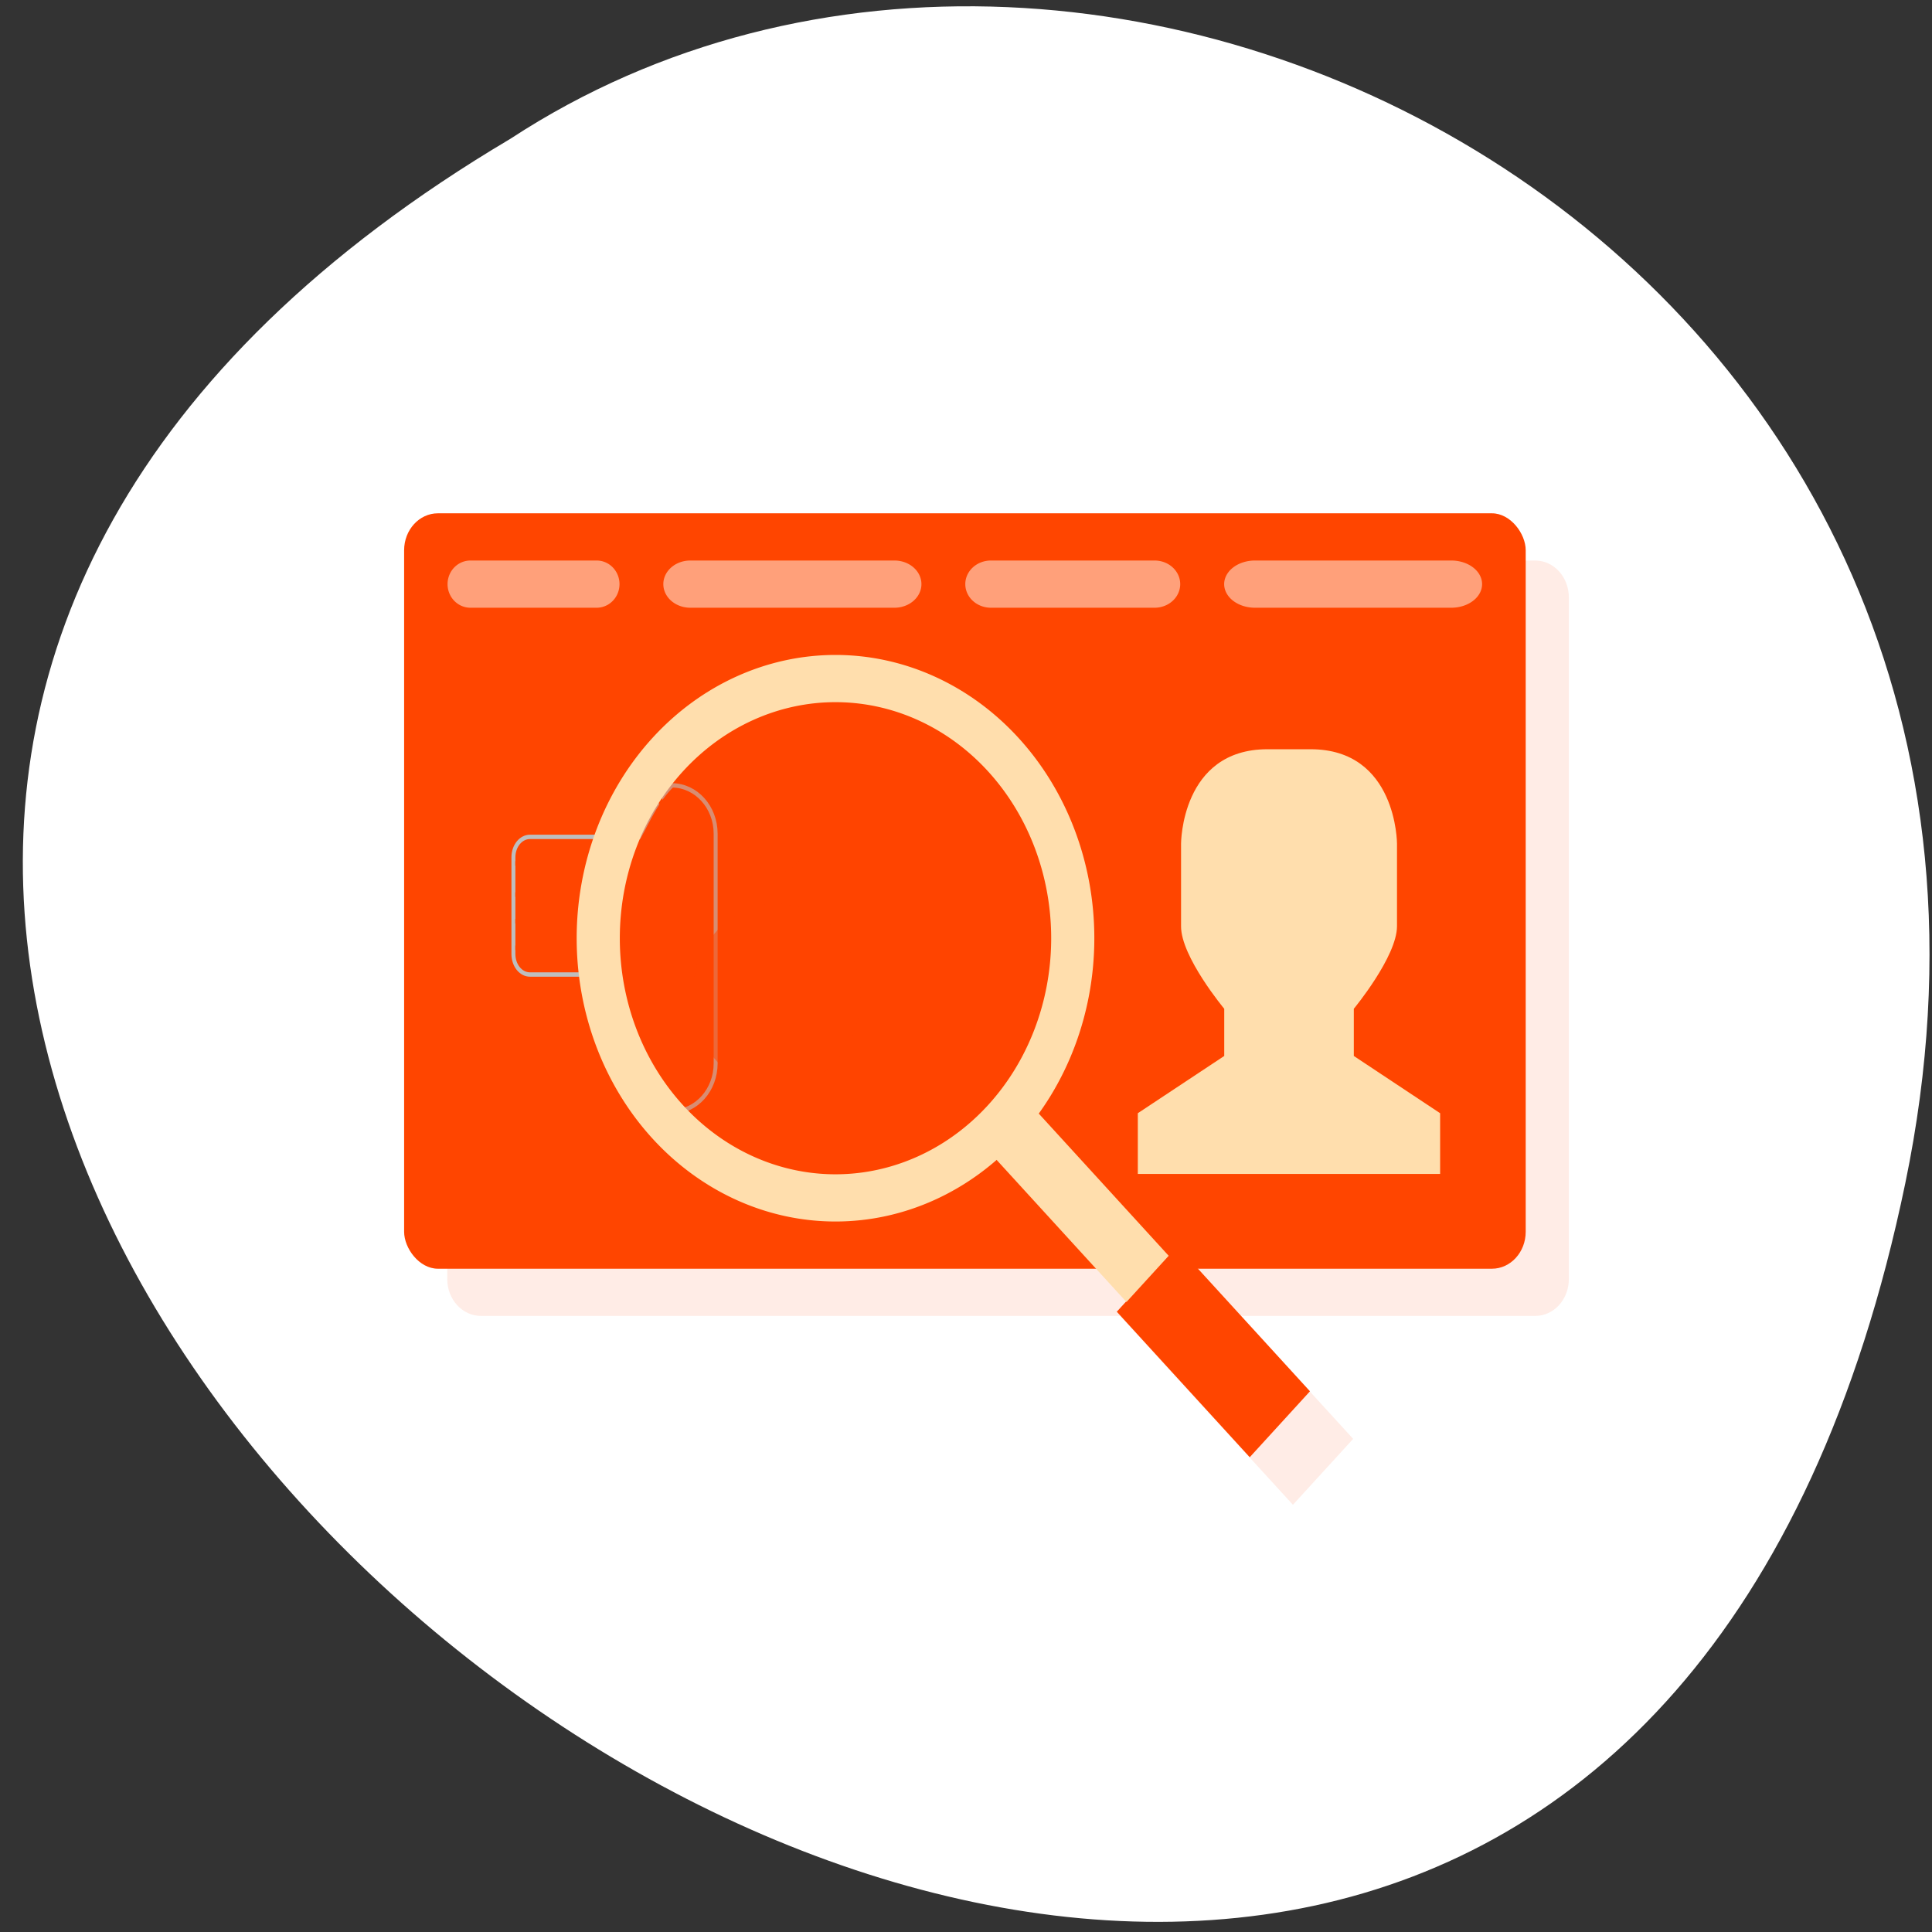 <svg xmlns="http://www.w3.org/2000/svg" viewBox="0 0 256 256"><rect x="0" y="0" width="256" height="256" fill="#333333" stroke="none"/><path d="m 252.46 156.79 c -49.33 237.88 -388.7 -17.492 -184.83 -138.4 79.19 -51.828 210.21 16.06 184.83 138.4 z" style="fill:#fff;color:#000"/><g transform="matrix(5.716 0 0 6.256 -9.328 -32.08)" style="fill:#ff4500"><path d="M 12.783,17 C 12.35,17 12,17.35 12,17.783 l 0,14.436 C 12,32.652 12.35,33 12.783,33 L 27.6,33 31.604,37 33,35.604 30.396,33 37.219,33 C 37.652,33 38,32.652 38,32.219 L 38,17.783 C 38,17.349 37.652,17 37.219,17 z" style="opacity:0.1"/><g transform="translate(0 2)"><rect rx="0.783" x="11" y="14" width="26" height="16"/><path d="m 27.921 10.363 c 4.54 0.001 4.54 4.503 4.54 4.503 v 3.939 c 0 1.449 -2.27 3.939 -2.27 3.939 v 2.251 l 4.537 2.731 v 2.896 h -15.891 v -2.896 l 4.543 -2.731 v -2.251 c 0 0 -2.281 -2.487 -2.27 -3.939 v -3.939 c 0 0 0 -4.502 4.54 -4.503" transform="matrix(0.441 0 0 0.444 19.701 14.396)" style="fill:#ffdead"/><path transform="matrix(0.048 0 0 0.083 1.517 -53.18)" d="m 238.67,914.16 -20.785,-12 20.785,-12 z"/><g transform="matrix(0.083 0 0 0.094 10.506 -63.828)"><path transform="matrix(12.015 0 0 10.677 -126.23 660.13)" d="m 17.232 21.459 c -0.363 0.324 -0.542 0.715 -0.768 1.088 -0.846 0 -1.692 0 -2.537 0 -0.213 0 -0.385 0.192 -0.385 0.432 v 2.041 c 0 0.239 0.172 0.432 0.385 0.432 h 1.98 c 0.073 1.151 0.648 2.071 1.336 2.898 0.556 -0.01 1 -0.462 1 -1.023 v -4.844 c 0 -0.566 -0.452 -1.019 -1.014 -1.023 z" style="stroke:#bebebe;stroke-linecap:round;stroke-width:0.092"/><g style="color:#000;fill-rule:evenodd"><path solid-color="#ffffff" mix-blend-mode="normal" white-space="normal" isolation="auto" d="m 37 906.34 v 1.045 h 26.608 v -1.045 z"/><path solid-color="#ffffff" mix-blend-mode="normal" white-space="normal" isolation="auto" d="m 37 925.34 v 1.045 h 26.608 v -1.045 z"/><path solid-color="#ffffff" mix-blend-mode="normal" white-space="normal" isolation="auto" d="m 37 919.34 v 1.045 h 23 v -1.045 h -23 z"/><path solid-color="#ffffff" mix-blend-mode="normal" white-space="normal" isolation="auto" d="m 37 913.34 v 1.045 h 23 v -1.045 h -23 z"/></g></g><g style="color:#000"><path solid-color="#ffffff" mix-blend-mode="normal" white-space="normal" isolation="auto" d="m 99.66 823.55 c 1.689 2.5 3.145 5.173 4.334 7.984 1.189 2.811 2.112 5.763 2.738 8.822 0.626 3.059 0.955 6.227 0.955 9.473 0 3.245 -0.329 6.413 -0.955 9.473 -0.626 3.059 -1.549 6.01 -2.738 8.82 -1.189 2.81 -2.645 5.484 -4.334 7.984 l 0.83 0.559 c 1.725 -2.554 3.209 -5.281 4.424 -8.152 1.215 -2.871 2.159 -5.887 2.799 -9.01 0.639 -3.125 0.975 -6.359 0.975 -9.672 0 -3.313 -0.335 -6.549 -0.975 -9.674 -0.639 -3.125 -1.584 -6.14 -2.799 -9.01 -1.215 -2.87 -2.699 -5.599 -4.424 -8.152 z" transform="matrix(0.109 0 0 0.109 5.754 -70.11)"/><g style="fill:#ffa07a;fill-rule:evenodd"><path solid-color="#ffffff" mix-blend-mode="normal" white-space="normal" isolation="auto" d="m 12.537 15 a 0.53 0.5 0 1 0 0 1 h 2.926 a 0.53 0.5 0 1 0 0 -1 h -2.926 z"/><path solid-color="#ffffff" mix-blend-mode="normal" white-space="normal" isolation="auto" d="m 17.634 15 a 0.625 0.5 0 1 0 0 1 h 4.733 a 0.625 0.5 0 1 0 0 -1 h -4.733 z"/><path solid-color="#ffffff" mix-blend-mode="normal" white-space="normal" isolation="auto" d="m 24.603 15 a 0.594 0.5 0 1 0 0 1 h 3.794 a 0.594 0.5 0 1 0 0 -1 h -3.794 z"/><path solid-color="#ffffff" mix-blend-mode="normal" white-space="normal" isolation="auto" d="m 30.724 15 a 0.714 0.5 0 1 0 0 1 h 4.551 a 0.714 0.5 0 1 0 0 -1 h -4.551 z"/></g></g><g transform="matrix(-0.651 0 0 0.651 39.16 9.903)"><path d="m 36.642 20.03 c 0 4.881 -3.952 8.833 -8.829 8.833 -4.881 0 -8.833 -3.952 -8.829 -8.833 -0.004 -4.877 3.948 -8.833 8.829 -8.833 4.877 0 8.829 3.956 8.829 8.833" style="opacity:0.4"/><path d="m 17.879 32.27 l -2.145 -2.145 l -4.734 4.734 l 2.145 2.145"/><path d="m 22.269 27.22 l -1.504 -1.504 l -4.734 4.734 l 1.504 1.504" style="fill:#ffdead"/><g><path d="m 33 22 c 0 1.656 -1.344 3 -3 3 -1.656 0 -3 -1.344 -3 -3 0 -1.656 1.344 -3 3 -3 1.656 0 3 1.344 3 3" style="opacity:0.5"/><path d="m 31 17 c 0 0.551 -0.449 1 -1 1 -0.551 0 -1 -0.449 -1 -1 0 -0.551 0.449 -1 1 -1 0.551 0 1 0.449 1 1" style="opacity:0.5"/></g></g></g><path d="m 21 19 a 6 6 0 0 0 -6 6 6 6 0 0 0 6 6 6 6 0 0 0 6 -6 6 6 0 0 0 -6 -6 z m 0 1 a 5 5 0 0 1 5 5 5 5 0 0 1 -5 5 5 5 0 0 1 -5 -5 5 5 0 0 1 5 -5 z" style="fill:#ffdead"/></g></svg>
